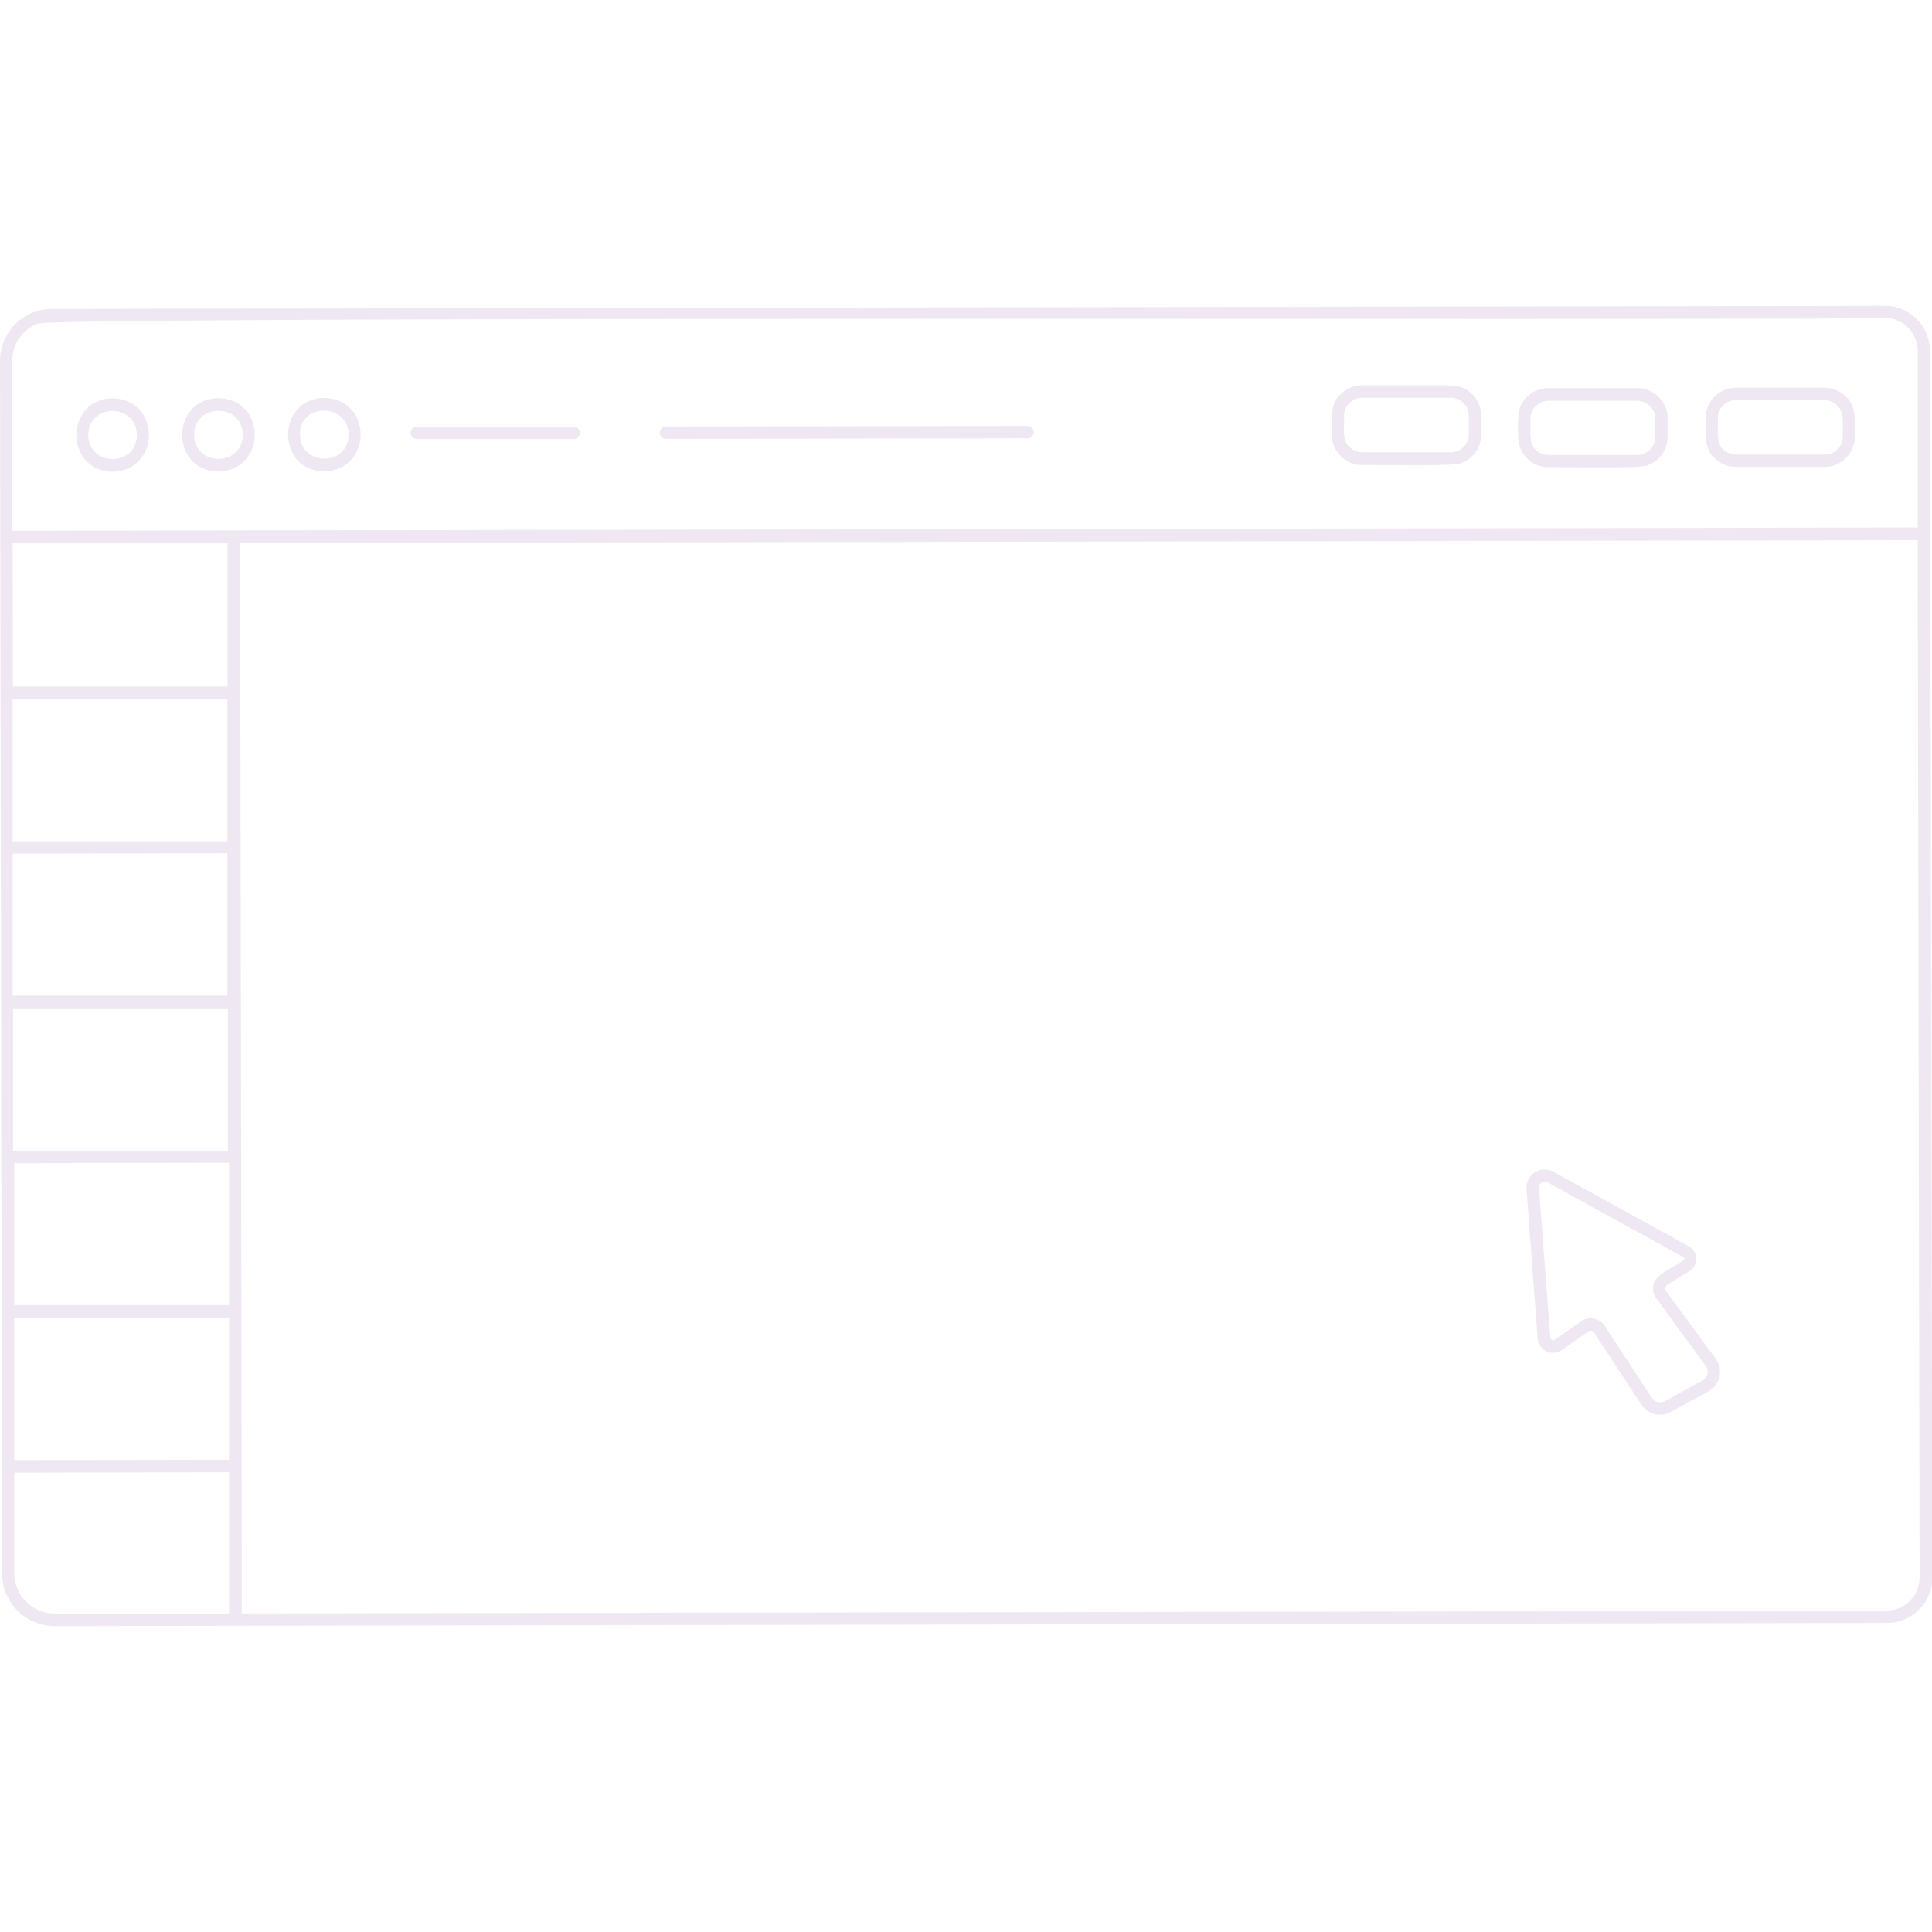 <svg id="Layer_1" data-name="Layer 1" xmlns="http://www.w3.org/2000/svg" viewBox="0 0 270 270"><defs><style>.cls-1{fill:#efe8f2;}</style></defs><g id="Internet_Browser" data-name="Internet Browser"><path class="cls-1" d="M143.68,59.52,93,59.61a.87.87,0,0,0,0,1.73l50.69-.09A.87.87,0,0,0,143.68,59.52Z"/><path class="cls-1" d="M228.79,54.24l-12.4,0a4.2,4.2,0,0,0-3,1.24c-1.53,1.31-1.23,3.8-1.23,5.59a4.25,4.25,0,0,0,4.24,4.23c.9-.09,13.5.24,13.94-.3a4.27,4.27,0,0,0,2.71-4V58.47A4.25,4.25,0,0,0,228.79,54.24Zm2.53,4.23v2.59a2.51,2.51,0,0,1-2.51,2.52l-12.41,0a2.5,2.5,0,0,1-1.78-.74c-1.09-.88-.65-3.15-.74-4.36A2.54,2.54,0,0,1,216.39,56l12.41,0A2.53,2.53,0,0,1,231.32,58.47Z"/><path class="cls-1" d="M255,54.19l-12.41,0a4.26,4.26,0,0,0-4.23,4.25c0,1.79-.29,4.28,1.26,5.58a4.2,4.2,0,0,0,3,1.24l12.41,0A4.26,4.26,0,0,0,259.22,61c0-1.79.28-4.28-1.26-5.58A4.2,4.2,0,0,0,255,54.19Zm2.53,4.24V61A2.52,2.52,0,0,1,255,63.53l-12.41,0a2.53,2.53,0,0,1-1.78-.73c-1.09-.88-.65-3.16-.74-4.36a2.51,2.51,0,0,1,2.51-2.52l12.41,0A2.53,2.53,0,0,1,257.49,58.43Z"/><path class="cls-1" d="M267.85,44.58a6.19,6.19,0,0,0-4.47-1.84L7.26,43.17A7.28,7.28,0,0,0,0,50.46L.29,219.91a7.39,7.39,0,0,0,7.38,7.35l256-.44a6.38,6.38,0,0,0,6.38-6.4L269.71,49A6.27,6.27,0,0,0,267.85,44.58ZM1.77,75.94l27.81,0H31.8v1l0,19-30,0Zm0,21.73,30,0,0,19.9-30,0Zm0,21.63,30-.06,0,19.91-30,0Zm.06,33.75,0-12.13,30,0,0,19.9-30,.06ZM2,181.17l0-18.62,30-.05,0,9.55,0,10.35-30,0Zm0,8.45v-5.44l30-.05v7.74L32,204l-30,.05ZM30.49,225.5l-22.82,0A5.65,5.65,0,0,1,2,219.9l0-14.09,30-.06,0,19.74Zm237.78-5.08a4.68,4.68,0,0,1-4.65,4.68L37,225.49H33.79l0-8.9-.24-140.7,231.56-.4H268ZM268,49l0,24.72-233,.4h-.39l-32.89.06,0-23.76a5.54,5.54,0,0,1,3.54-5.18c2.41-1.15,255.66-.4,258.12-.82A4.62,4.62,0,0,1,268,49Z"/><path class="cls-1" d="M15.73,55.66C9,55.79,9,65.84,15.74,65.93,22.49,65.76,22.52,55.82,15.73,55.66Zm3.41,5.13c-.07,4.48-6.73,4.48-6.81,0C12.41,56.3,19.06,56.33,19.14,60.79Z"/><path class="cls-1" d="M30.52,55.64c-6.75.11-6.73,10.17,0,10.26C37.27,65.74,37.32,55.81,30.52,55.64Zm3.42,5.12c-.07,4.48-6.73,4.5-6.82,0C27.19,56.3,33.86,56.29,33.94,60.76Z"/><path class="cls-1" d="M45.31,55.61c-6.74.12-6.73,10.18,0,10.27C52.1,65.7,52.09,55.77,45.31,55.61Zm3.42,5.13c-.06,4.47-6.74,4.49-6.81,0S48.64,56.28,48.73,60.74Z"/><path class="cls-1" d="M80.24,59.63l-22.07,0a.87.87,0,0,0,0,1.73l22.07,0A.87.87,0,0,0,80.24,59.63Z"/><path class="cls-1" d="M202.74,53.86l-12.4,0a4.26,4.26,0,0,0-3,1.25c-1.53,1.3-1.23,3.8-1.23,5.58A4.26,4.26,0,0,0,190.36,65c.9-.09,13.49.24,13.93-.31a4.25,4.25,0,0,0,2.71-4V58.09A4.26,4.26,0,0,0,202.74,53.86Zm2.53,4.24v2.58a2.51,2.51,0,0,1-2.51,2.52l-12.41,0a2.49,2.49,0,0,1-1.77-.73c-1.1-.88-.66-3.16-.75-4.36a2.52,2.52,0,0,1,2.51-2.52l12.41,0A2.53,2.53,0,0,1,205.27,58.1Z"/><path class="cls-1" d="M216.13,188.86a2.13,2.13,0,0,0,2.14-.18l3.68-2.59a.55.55,0,0,1,.45-.1.58.58,0,0,1,.37.26l6.63,10.08a3.11,3.11,0,0,0,4.09,1l5.27-2.89a3.1,3.1,0,0,0,1-4.56l-6.93-9.46a.6.6,0,0,1,.16-.85l3.21-2a2,2,0,0,0-.11-3.35l-19-10.47a2.55,2.55,0,0,0-3.76,2.41l1.57,21A2.13,2.13,0,0,0,216.13,188.86Zm-1.9-22.79h0Zm.84-.06h0a.82.82,0,0,1,1.21-.77l19,10.47a.2.2,0,0,1,.12.19.22.22,0,0,1-.1.19c-1.13.88-4.12,2.07-4.24,3.57a2.32,2.32,0,0,0,.41,1.8l6.93,9.46a1.39,1.39,0,0,1-.45,2l-5.27,2.89a1.39,1.39,0,0,1-1.82-.45l-6.62-10.09a2.32,2.32,0,0,0-3.27-.62l-3.68,2.58a.4.4,0,0,1-.63-.3Z"/></g></svg>
